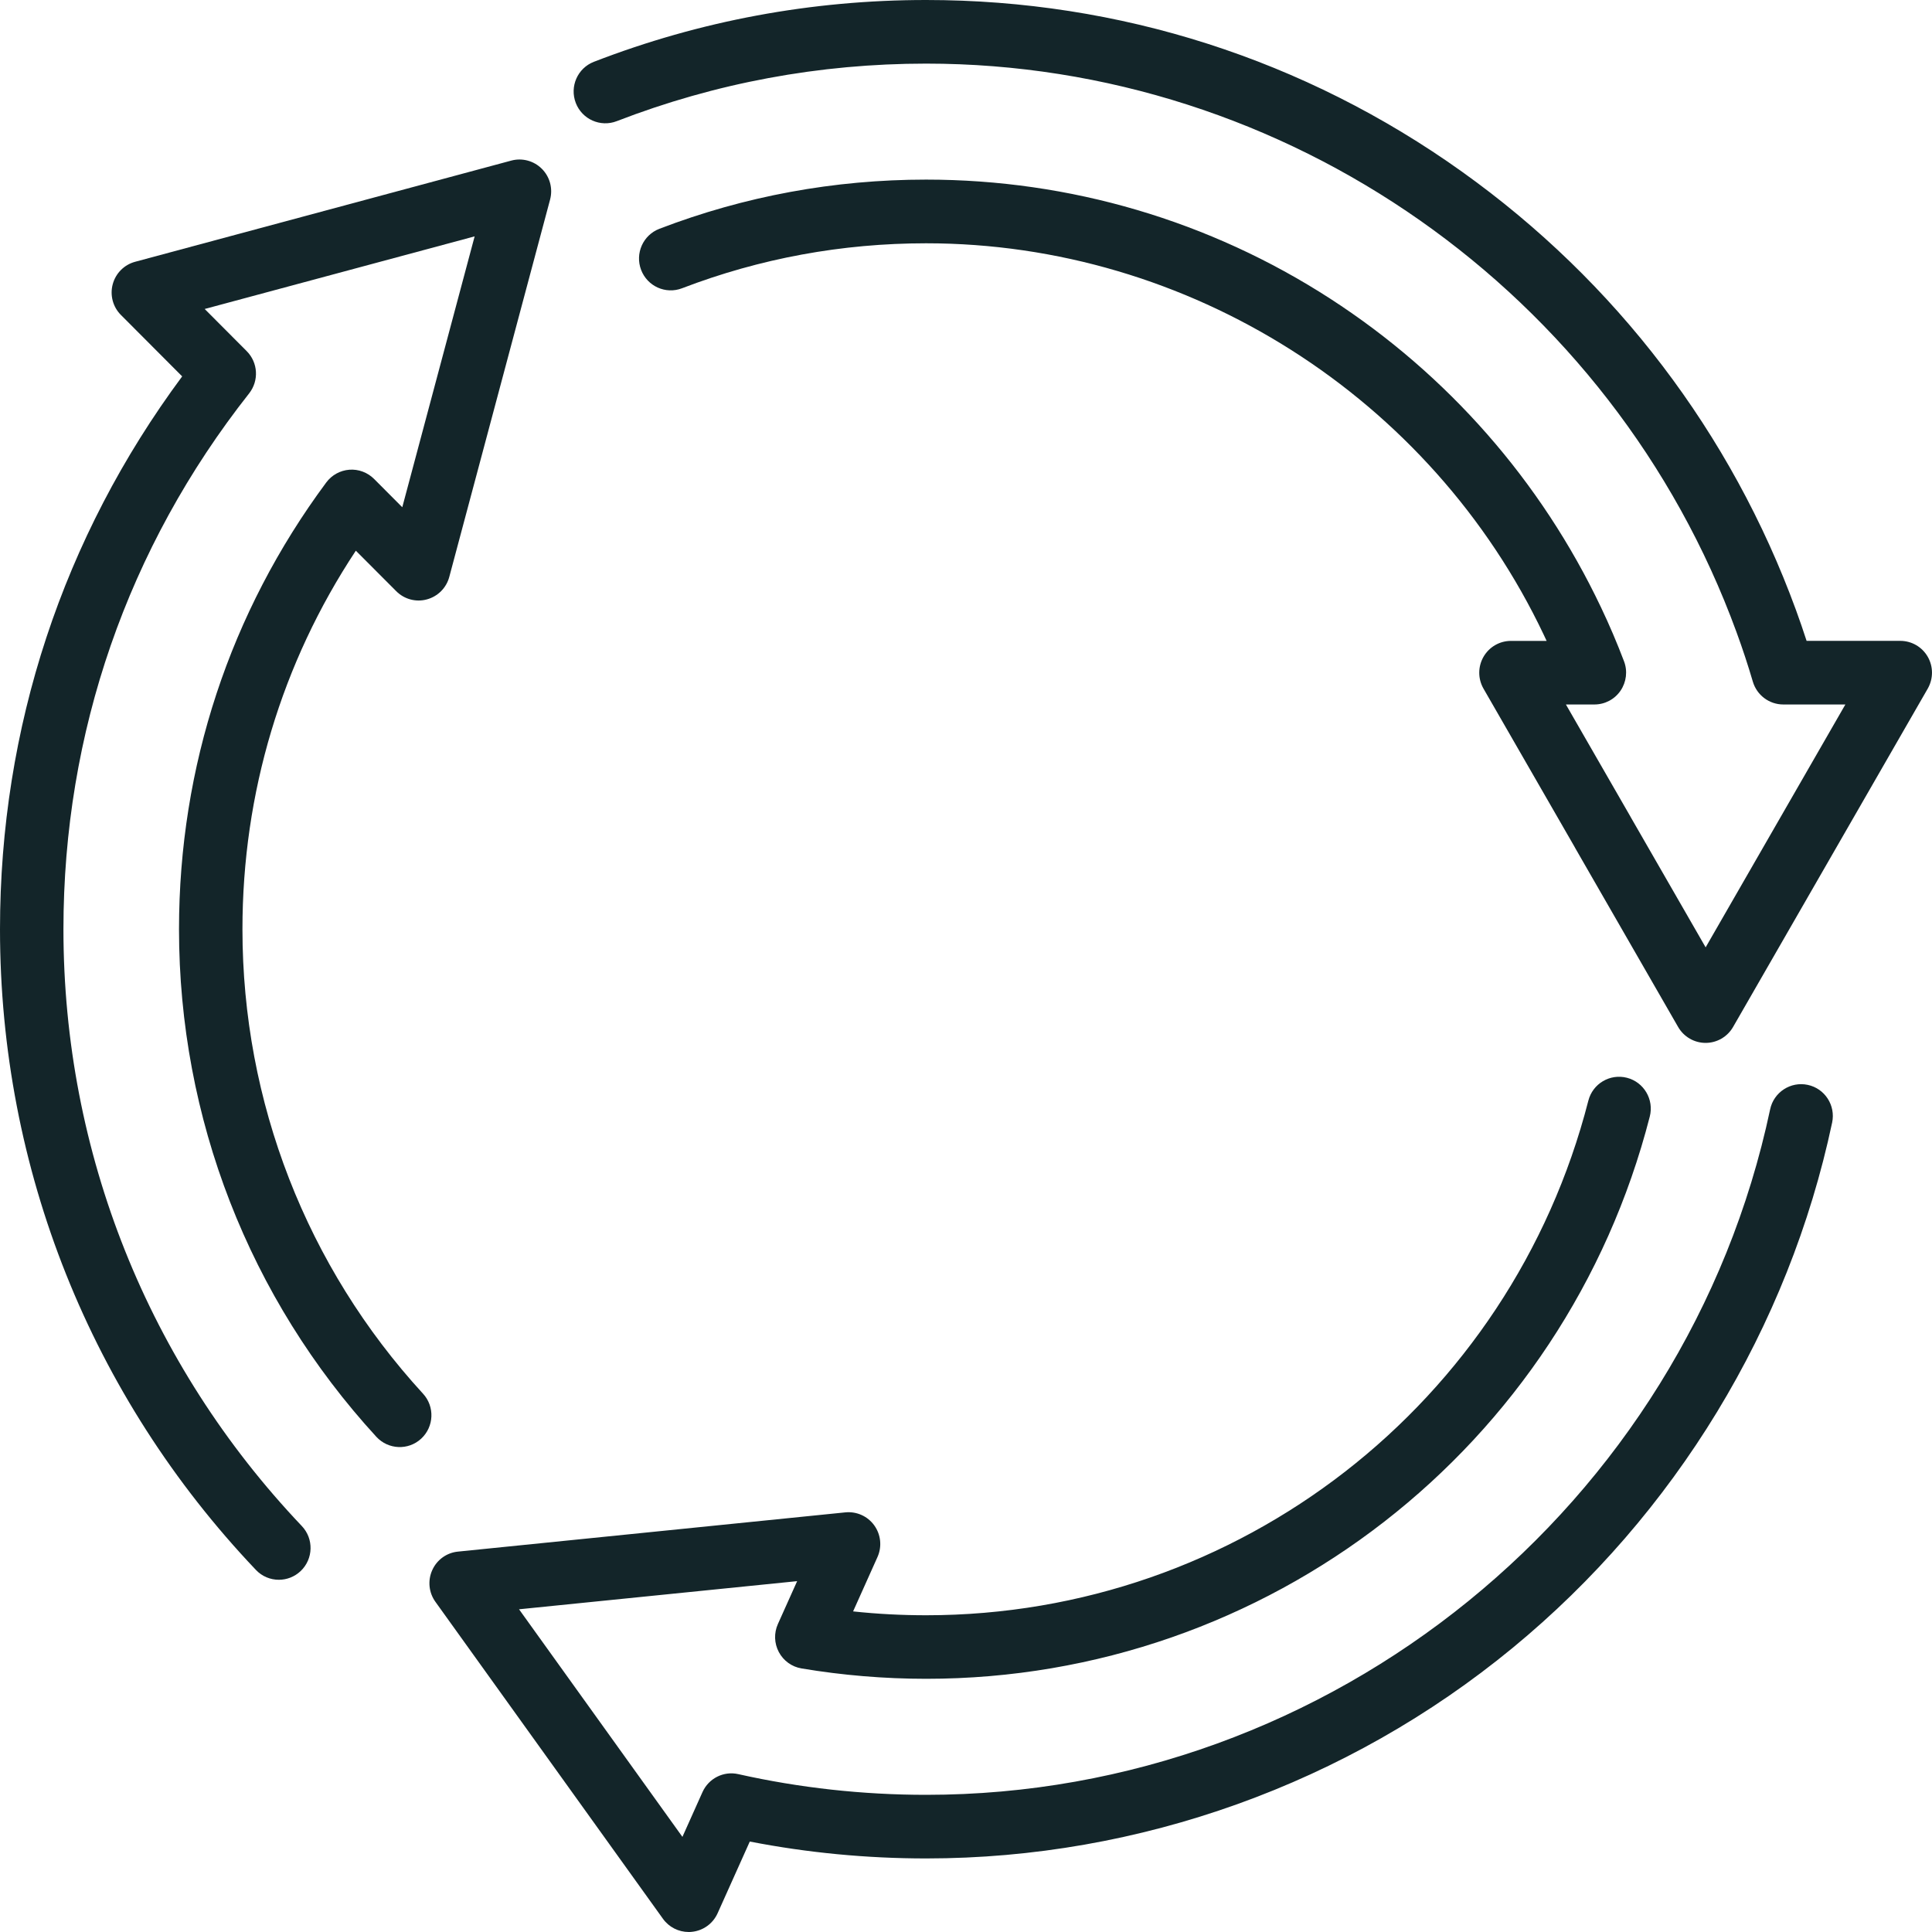 <svg width="55" height="55" viewBox="0 0 55 55" fill="none" xmlns="http://www.w3.org/2000/svg">
<path d="M7.938 44.973C8.162 44.973 8.385 44.89 8.561 44.723C8.922 44.377 8.936 43.804 8.591 43.442C4.216 38.835 1.806 32.803 1.806 26.454C1.806 20.86 3.633 15.585 7.093 11.198C7.376 10.837 7.347 10.321 7.023 9.996L5.827 8.796L13.512 6.729L11.452 14.44L10.65 13.635C10.464 13.449 10.205 13.352 9.946 13.372C9.684 13.392 9.444 13.524 9.287 13.736C6.545 17.433 5.096 21.832 5.096 26.454C5.096 31.823 7.091 36.954 10.714 40.903C11.053 41.27 11.624 41.295 11.99 40.956C12.357 40.617 12.381 40.043 12.043 39.676C8.728 36.063 6.902 31.367 6.902 26.454C6.902 22.578 8.015 18.874 10.13 15.677L11.28 16.83C11.508 17.059 11.841 17.149 12.151 17.064C12.463 16.98 12.706 16.737 12.79 16.424L15.66 5.681C15.743 5.368 15.655 5.035 15.426 4.806C15.198 4.577 14.865 4.488 14.554 4.572L3.848 7.452C3.535 7.536 3.293 7.779 3.209 8.092C3.125 8.405 3.214 8.738 3.443 8.967L5.186 10.715C1.79 15.294 0 20.718 0 26.454C0 33.269 2.586 39.746 7.284 44.691C7.46 44.878 7.699 44.973 7.938 44.973Z" fill="#132529"/>
<path d="M54.879 18.697C54.718 18.416 54.42 18.244 54.097 18.244H51.43C51.335 17.951 51.234 17.657 51.128 17.367C49.286 12.331 45.999 8.015 41.62 4.888C37.141 1.69 31.866 0 26.365 0C23.108 0 19.926 0.591 16.908 1.759C16.442 1.939 16.212 2.463 16.391 2.93C16.57 3.397 17.093 3.629 17.558 3.449C20.367 2.362 23.33 1.811 26.365 1.811C36.626 1.811 45.895 8.312 49.433 17.991C49.605 18.46 49.762 18.936 49.9 19.406C50.014 19.79 50.366 20.055 50.766 20.055H52.534L48.556 26.969L46.427 23.269C46.422 23.258 46.415 23.248 46.41 23.238L44.578 20.055H45.39C45.687 20.055 45.965 19.909 46.133 19.663C46.3 19.417 46.339 19.105 46.233 18.827C46.037 18.311 45.817 17.793 45.577 17.29C43.873 13.7 41.208 10.661 37.869 8.503C34.439 6.286 30.462 5.113 26.364 5.113C23.748 5.113 21.194 5.584 18.772 6.513C18.306 6.692 18.073 7.216 18.251 7.683C18.429 8.151 18.951 8.385 19.417 8.206C21.633 7.356 23.97 6.926 26.364 6.926C33.833 6.926 40.735 11.3 43.948 18.072C43.975 18.13 44.002 18.187 44.029 18.245H43.014C42.691 18.245 42.394 18.417 42.232 18.698C42.071 18.979 42.071 19.323 42.232 19.604L44.829 24.116C44.834 24.127 44.84 24.137 44.846 24.148L47.773 29.236C47.935 29.517 48.233 29.689 48.555 29.689C48.877 29.689 49.175 29.517 49.337 29.236L54.878 19.605C55.04 19.322 55.04 18.977 54.879 18.697Z" fill="#132529"/>
<path d="M12.305 44.699C12.172 44.994 12.206 45.337 12.395 45.6L18.873 54.624C19.044 54.862 19.317 55 19.606 55C19.636 55 19.667 54.999 19.696 54.995C20.018 54.963 20.296 54.761 20.429 54.466L21.345 52.425C22.989 52.745 24.675 52.906 26.366 52.906C32.435 52.906 38.363 50.779 43.059 46.914C47.689 43.105 50.92 37.792 52.157 31.958C52.261 31.469 51.95 30.987 51.462 30.884C50.976 30.78 50.495 31.092 50.392 31.581C47.996 42.888 37.893 51.095 26.367 51.095C24.56 51.095 22.76 50.897 21.018 50.506C20.599 50.411 20.174 50.626 19.998 51.018L19.427 52.292L14.776 45.813L22.693 45.012L22.145 46.233C22.03 46.489 22.04 46.784 22.172 47.031C22.303 47.278 22.543 47.452 22.819 47.497C23.981 47.692 25.176 47.792 26.367 47.792C36.078 47.792 44.55 41.21 46.966 31.785C47.09 31.301 46.799 30.806 46.316 30.682C45.832 30.558 45.341 30.849 45.217 31.334C43.005 39.96 35.253 45.983 26.366 45.983C25.671 45.983 24.974 45.947 24.286 45.873L24.98 44.326C25.112 44.031 25.078 43.688 24.889 43.425C24.701 43.163 24.387 43.022 24.066 43.054L13.038 44.171C12.716 44.202 12.437 44.404 12.305 44.699Z" fill="#132529"/>
</svg>
